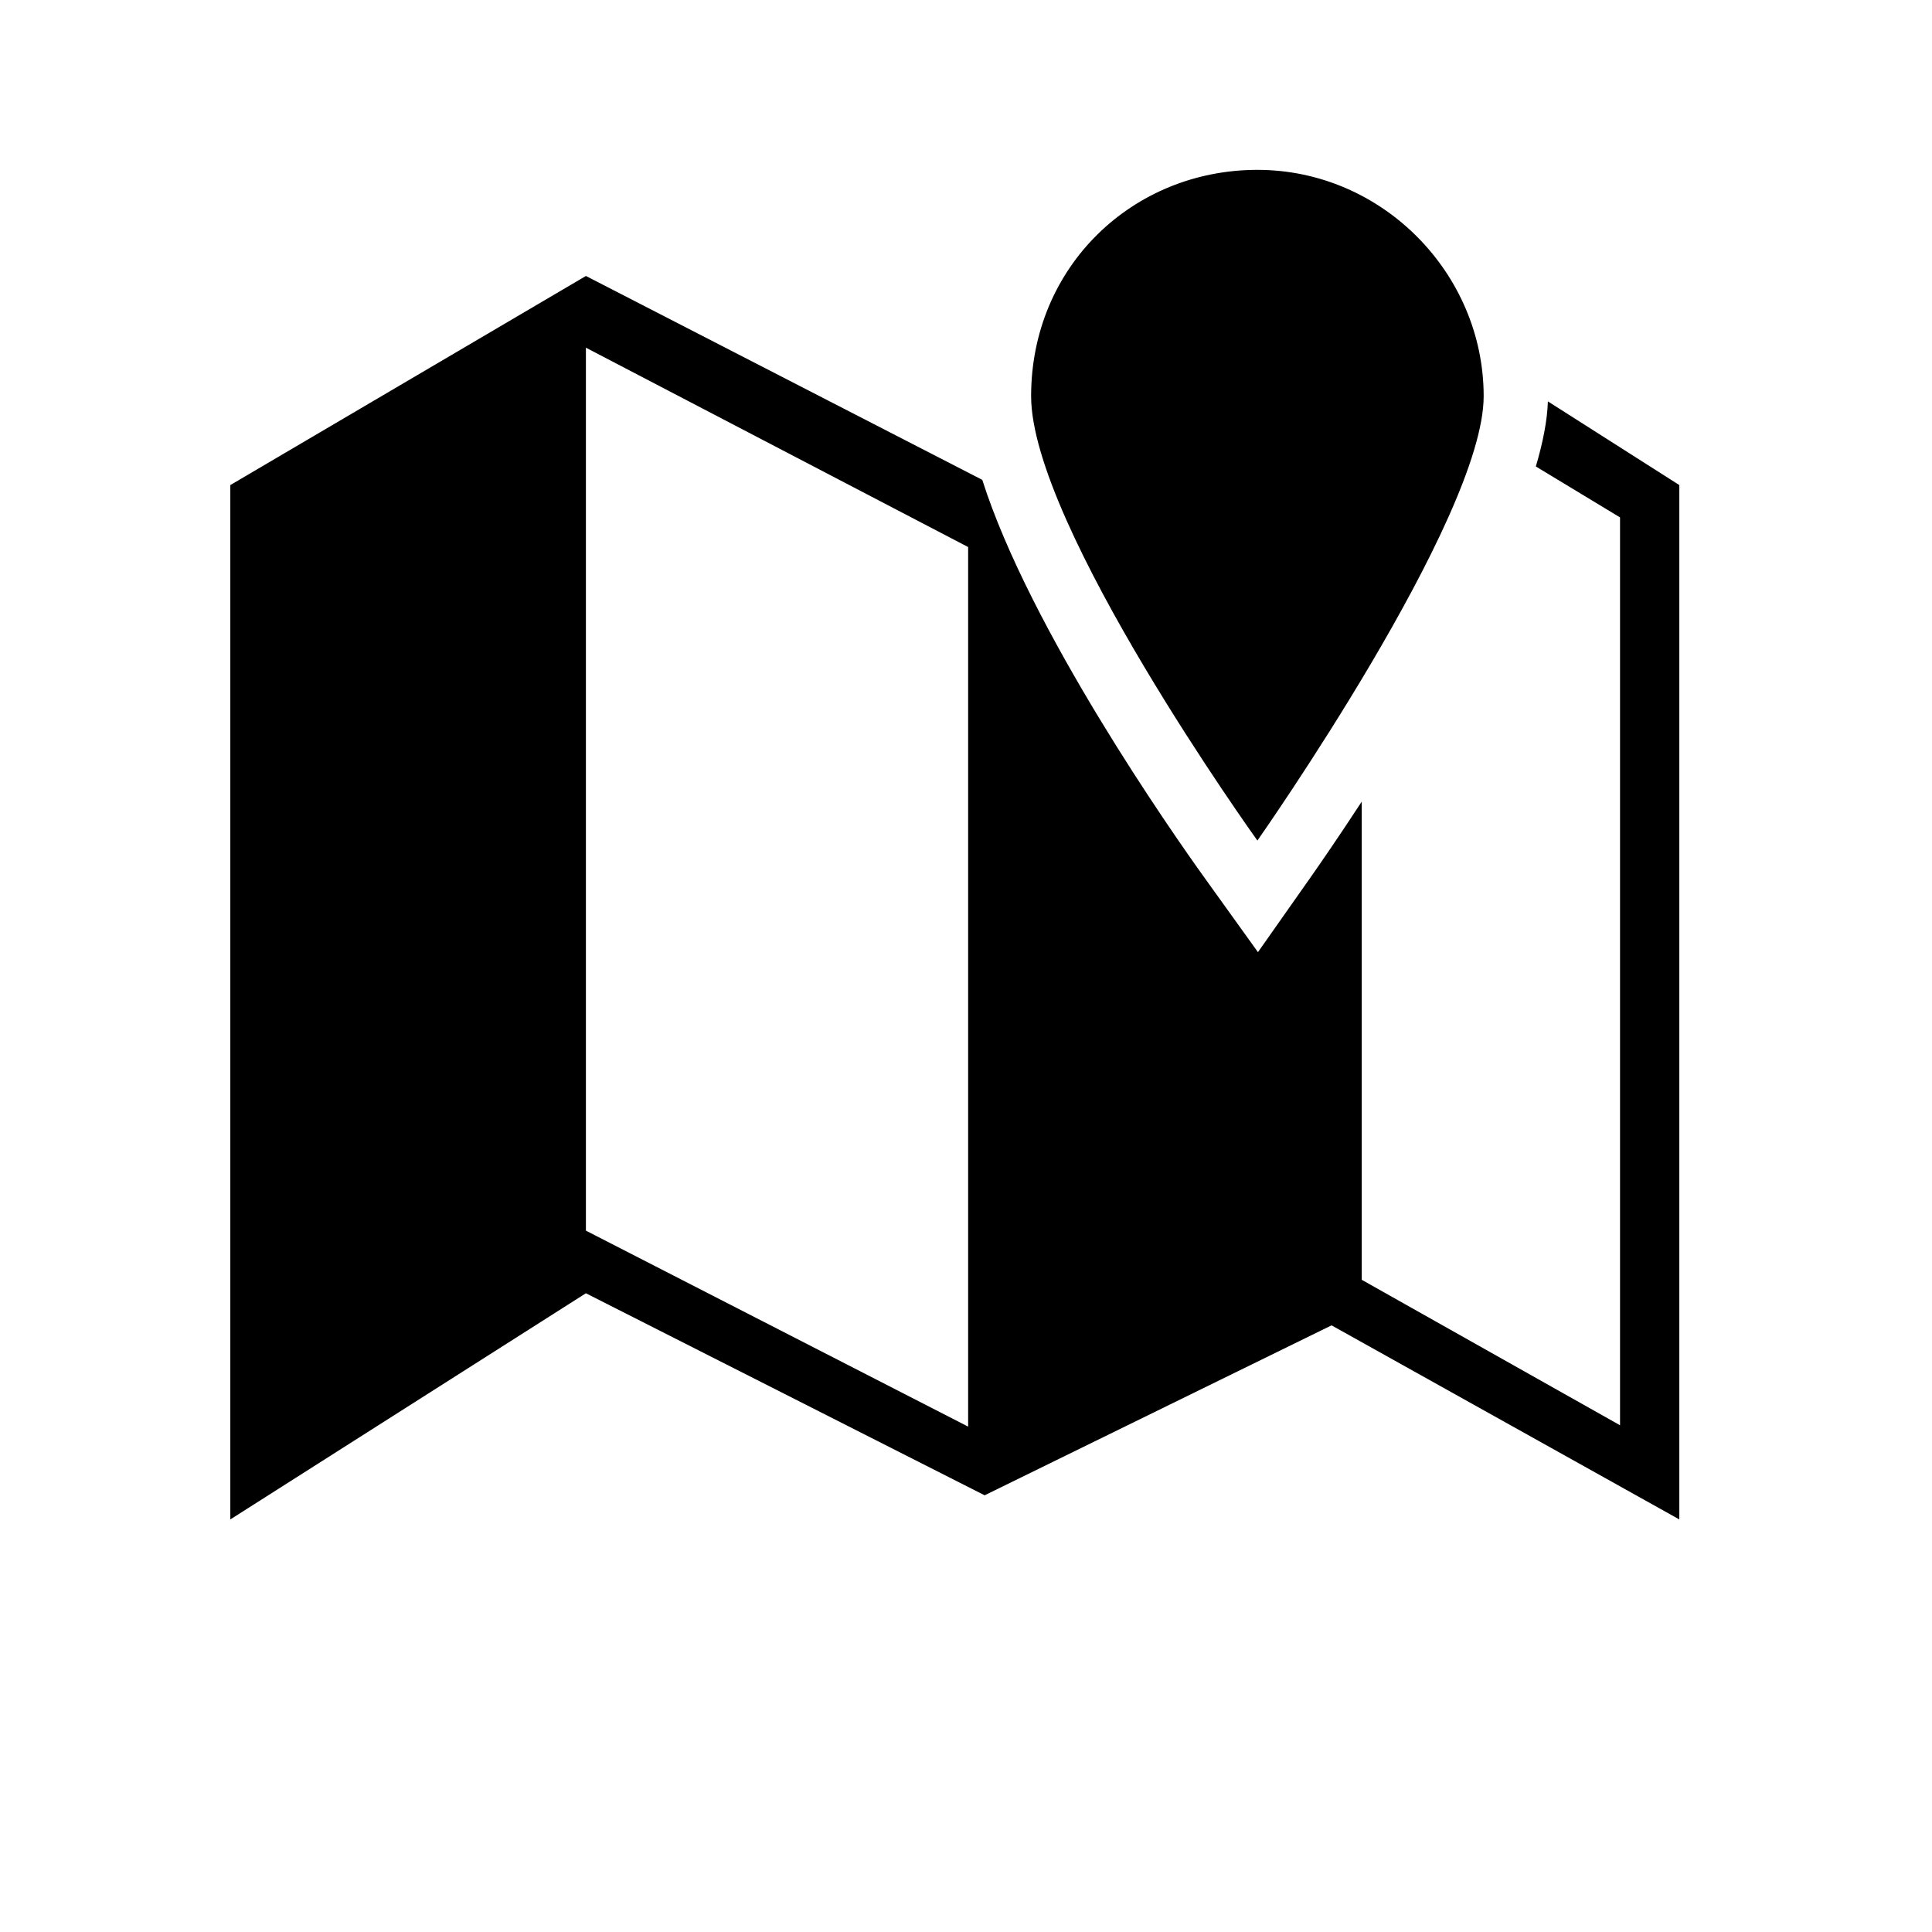 <?xml version="1.0" encoding="utf-8"?>
<!DOCTYPE svg PUBLIC "-//W3C//DTD SVG 1.1 Tiny//EN" "http://www.w3.org/Graphics/SVG/1.1/DTD/svg11-tiny.dtd">
<svg xmlns="http://www.w3.org/2000/svg" xmlns:xlink="http://www.w3.org/1999/xlink" version="1.1" baseProfile="tiny" x="0px" y="0px" width="480px" height="480px" viewBox="0 0 480 480" xml:space="preserve">
  <g id="map">
  	<path d="M368.614,98.428c0-30.452-25.162-56.227-56.217-56.227c-31.057,0-56.219,24.096-56.219,56.227   c0,32.125,56.219,110.407,56.219,110.407S368.614,128.875,368.614,98.428z"/>
  	<path d="M384.569,99.726c-0.158,4.772-1.242,10.243-2.994,16.167l20.918,12.654v225.554l-64.174-36.139V199.158   c-5.713,8.75-10.408,15.527-12.781,18.919l-13.004,18.483l-13.184-18.358c-8.211-11.421-43.496-61.853-55.305-98.983   l-98.479-50.656l-88.344,51.951v256.984l88.344-56.192l99.062,50.195l86.193-42.222l86.402,48.219V120.514L384.569,99.726z    M240.53,354.437l-94.963-48.688V86.381l94.963,49.531V354.437z"/>
  </g>
</svg>
